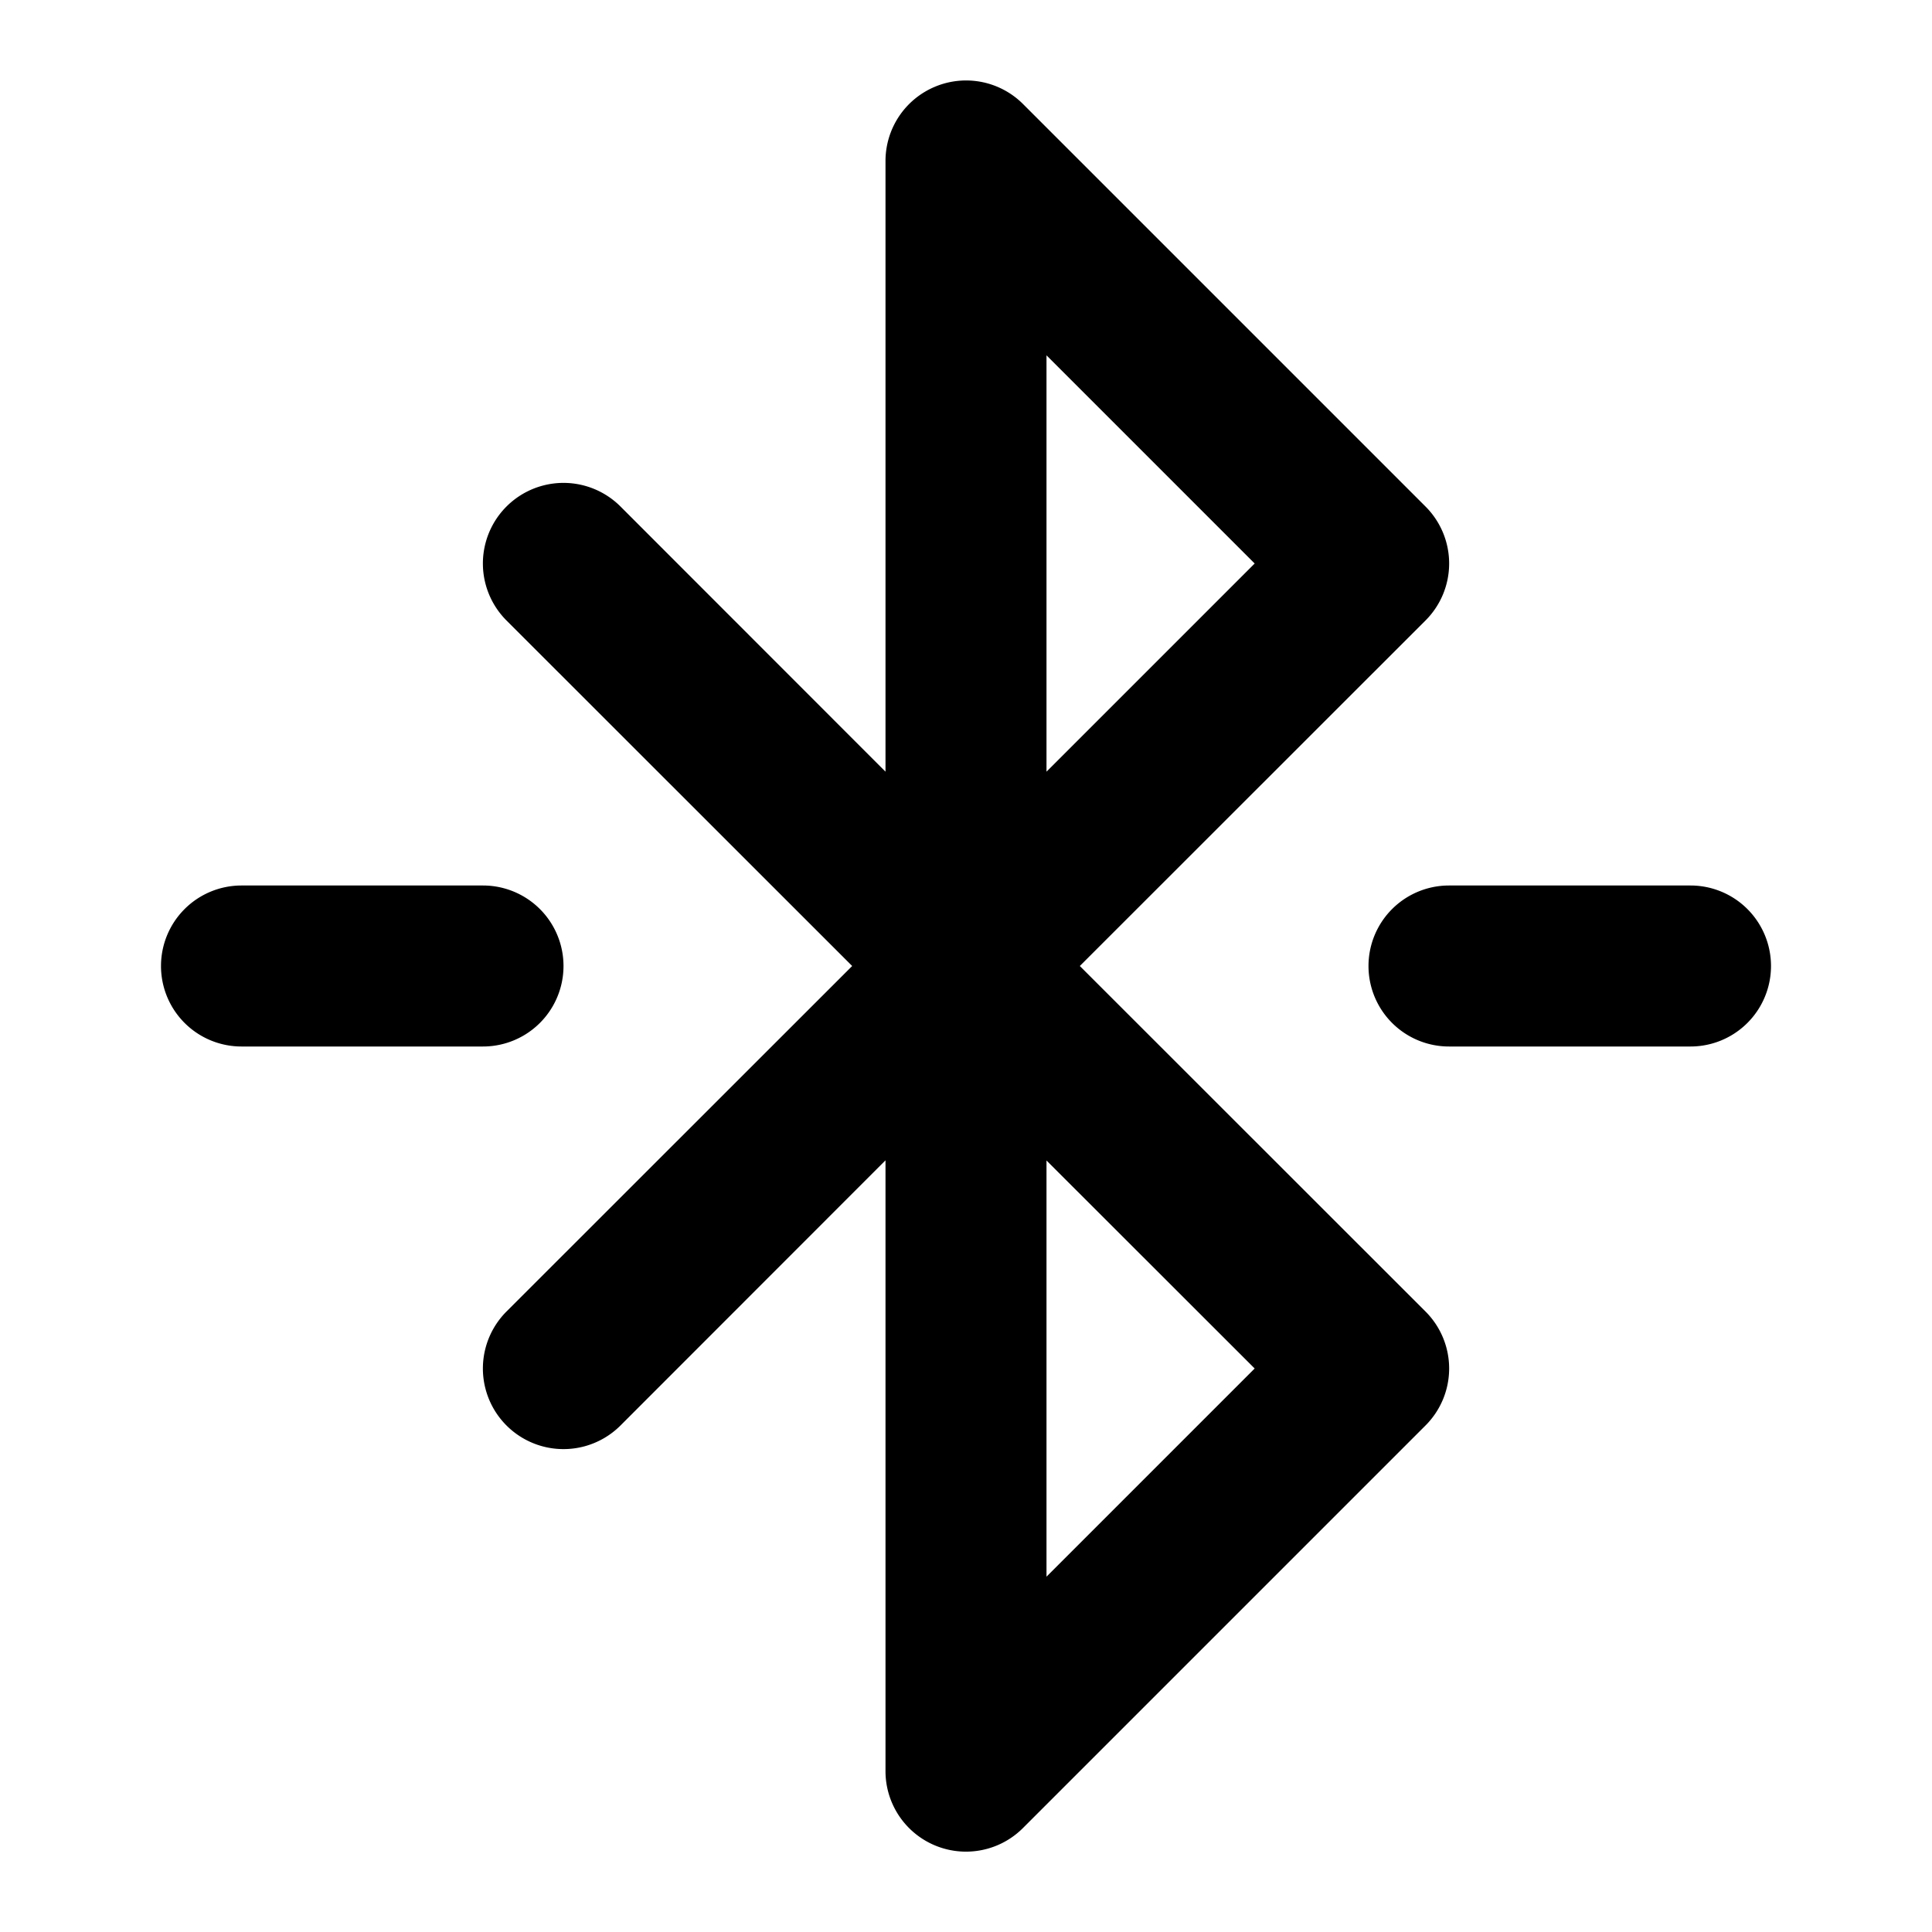 <svg xmlns="http://www.w3.org/2000/svg" width="12" height="12" fill="none" viewBox="0 0 12 12">
  <path fill="#000" fill-rule="evenodd" d="M5.809.538a.5.5 0 0 1 .545.108l2.5 2.5a.5.5 0 0 1 0 .708L6.707 6l2.147 2.146a.5.5 0 0 1 0 .708l-2.5 2.5A.5.5 0 0 1 5.5 11V7.207L3.854 8.854a.5.5 0 1 1-.708-.708L5.293 6 3.146 3.854a.5.5 0 1 1 .708-.708L5.5 4.793V1a.5.5 0 0 1 .309-.462Zm.691 6.67L7.793 8.5 6.5 9.793V7.207Zm0-2.415V2.207L7.793 3.5 6.5 4.793ZM1 6a.5.5 0 0 1 .5-.5H3a.5.5 0 0 1 0 1H1.5A.5.5 0 0 1 1 6Zm7.5 0a.5.5 0 0 1 .5-.5h1.5a.5.5 0 0 1 0 1H9a.5.5 0 0 1-.5-.5Z" clip-rule="evenodd"/>
</svg>
